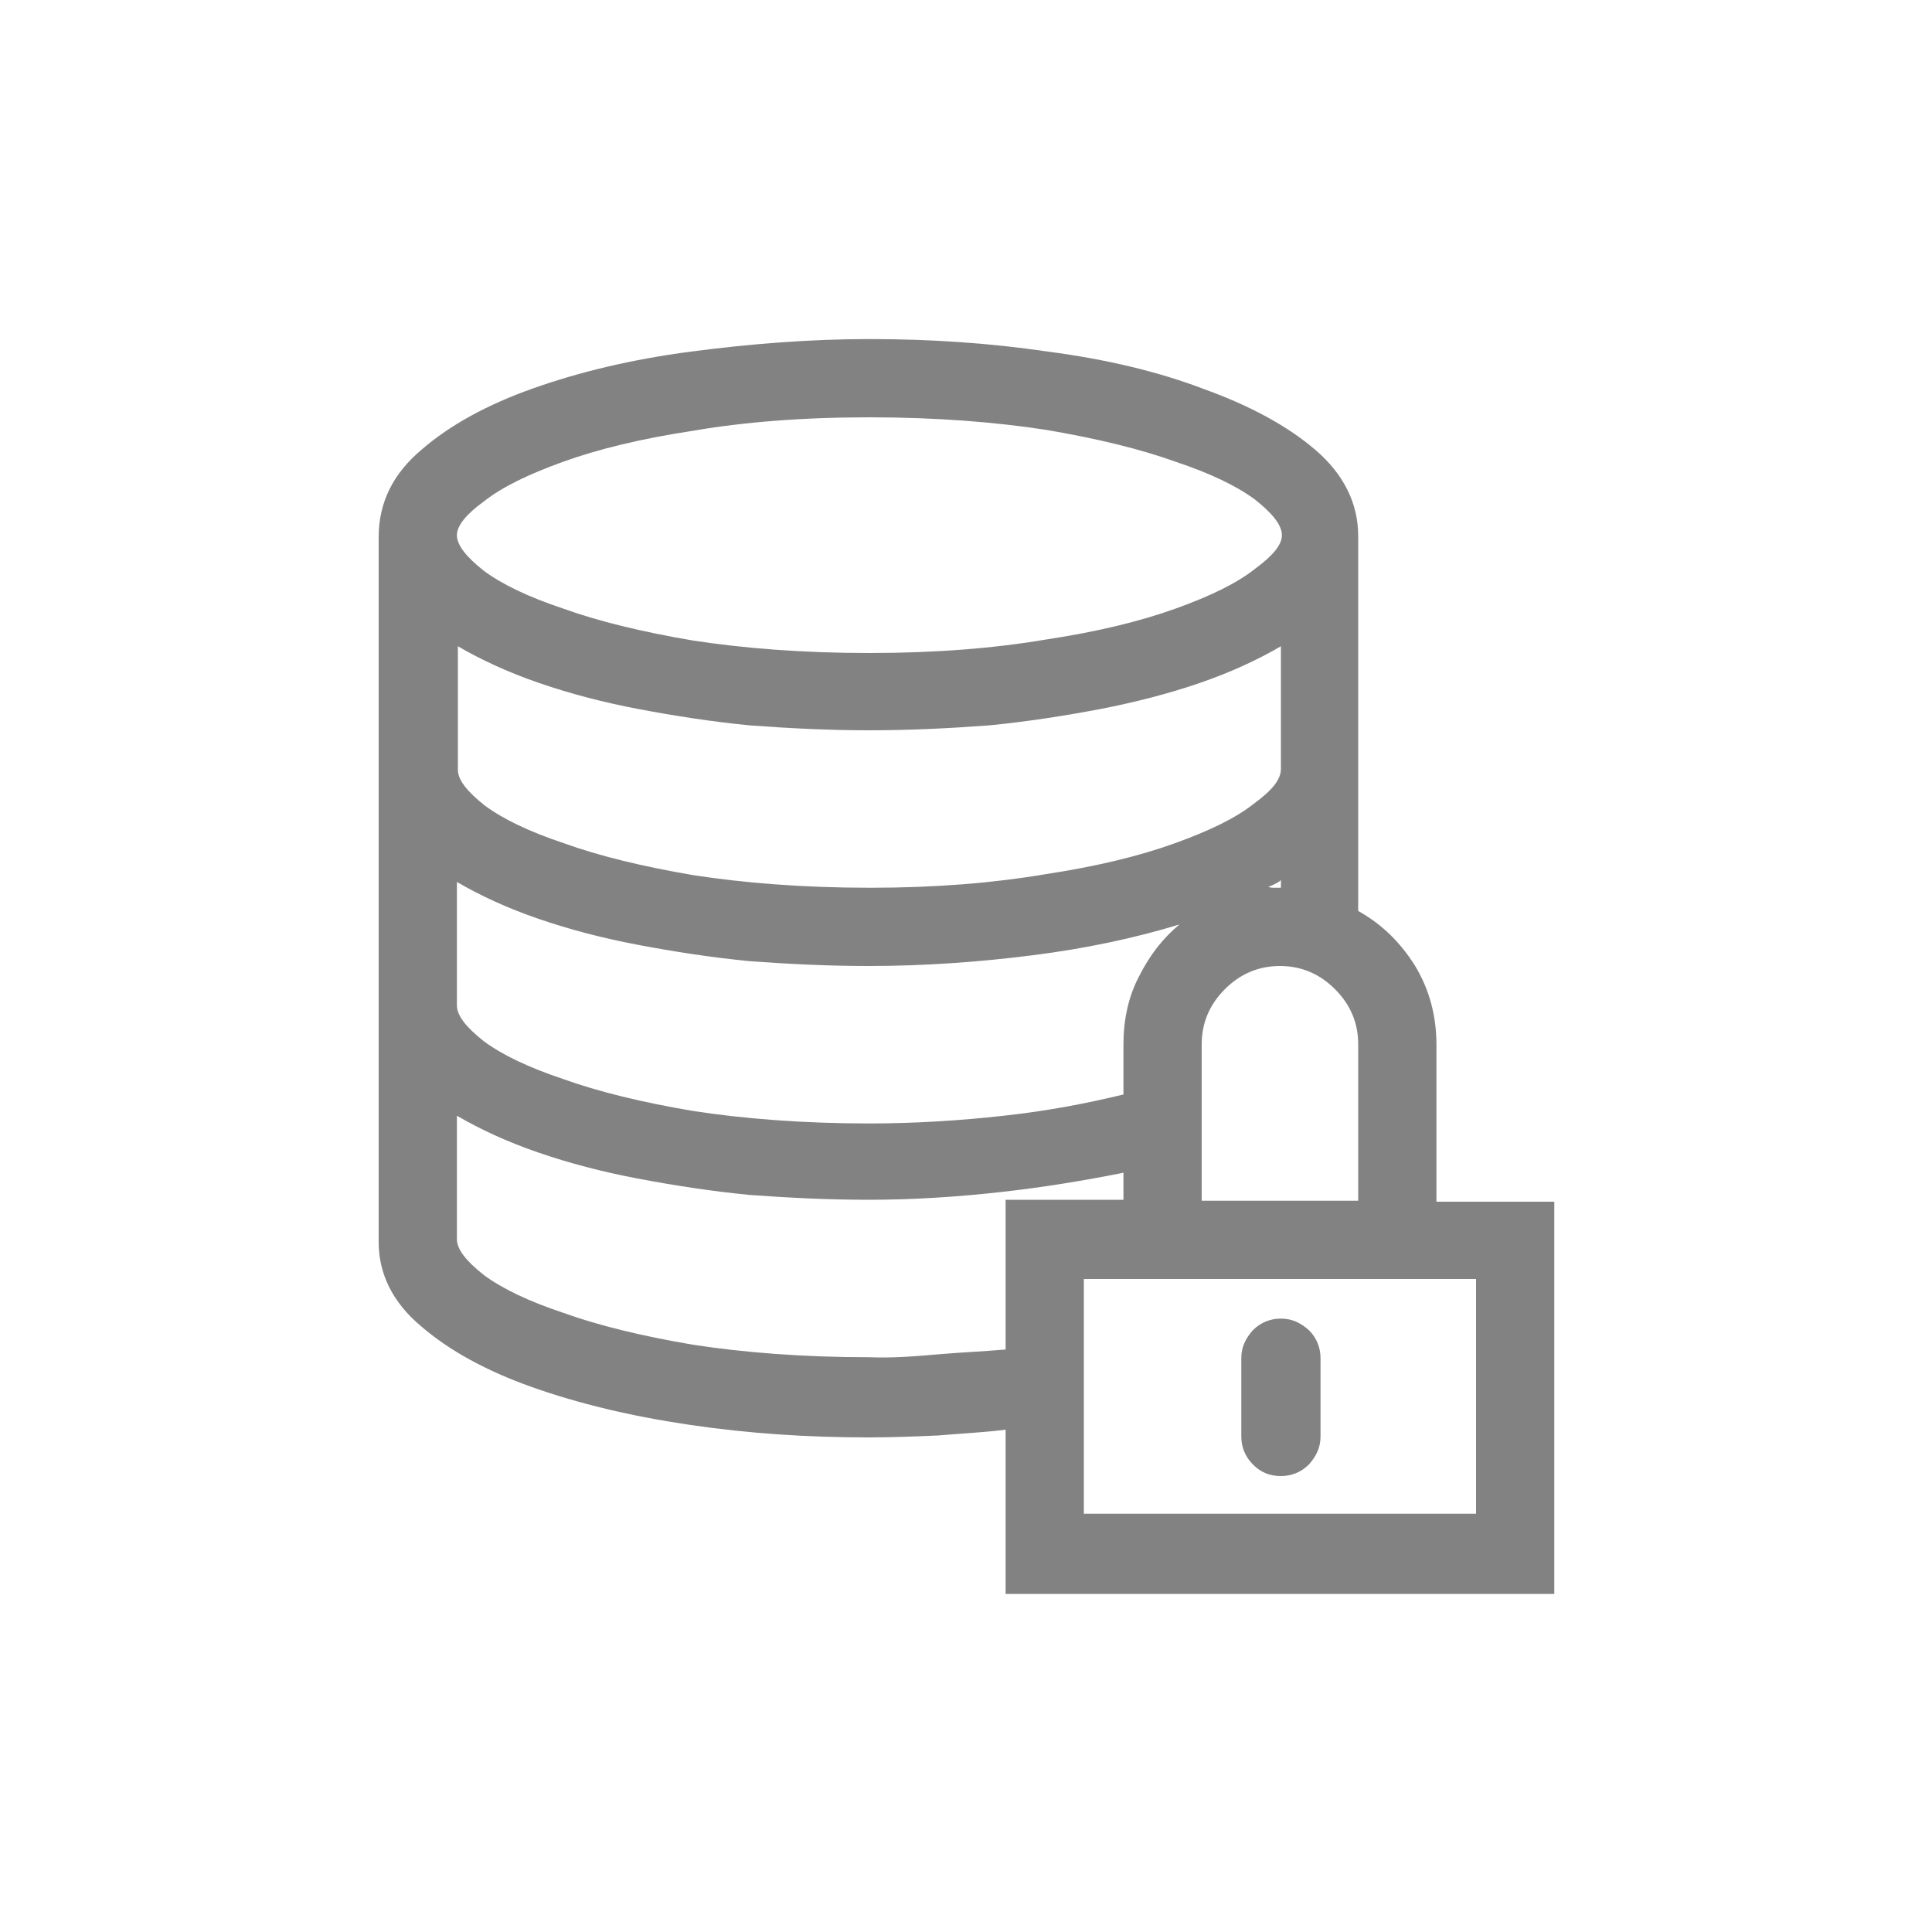 <?xml version="1.0" encoding="utf-8"?>
<!-- Generator: Adobe Illustrator 27.0.0, SVG Export Plug-In . SVG Version: 6.00 Build 0)  -->
<svg version="1.1" id="Layer_1" xmlns="http://www.w3.org/2000/svg" xmlns:xlink="http://www.w3.org/1999/xlink" x="0px" y="0px"
	 viewBox="0 0 200 200" style="enable-background:new 0 0 200 200;" xml:space="preserve">
<style type="text/css">
	.st0{fill:#828282;}
</style>
<g>
	<path class="st0" d="M43.7,46.5c2.9-2.5,6.7-4.6,11.5-6.3c4.8-1.7,10.2-3,16.3-3.8c6.1-0.8,12.3-1.3,18.5-1.3
		c6.3,0,12.4,0.4,18.5,1.3c6.1,0.8,11.5,2.1,16.2,3.9c4.7,1.7,8.6,3.8,11.5,6.3s4.4,5.5,4.4,8.9v38.8c2.5,1.4,4.4,3.3,5.9,5.7
		c1.5,2.5,2.2,5.2,2.2,8.2v16.2h12.2v40.6h-56.8v-17c-2.4,0.3-4.7,0.4-7,0.6c-2.3,0.1-4.7,0.2-7.2,0.2c-6.3,0-12.4-0.4-18.5-1.3
		c-6.1-0.9-11.5-2.2-16.3-3.9s-8.6-3.8-11.5-6.3c-3-2.5-4.4-5.5-4.4-8.7v-73C39.2,52,40.7,49,43.7,46.5z M71.7,44.6
		c-5.3,0.8-9.8,1.9-13.4,3.2c-3.6,1.3-6.3,2.6-8.2,4.1c-1.8,1.3-2.8,2.5-2.8,3.5s0.9,2.2,2.8,3.7c1.9,1.4,4.6,2.7,8.2,3.9
		c3.6,1.3,8.1,2.4,13.4,3.3c5.2,0.8,11.3,1.3,18.3,1.3c6.9,0,13-0.5,18.3-1.4c5.3-0.8,9.8-1.9,13.4-3.2c3.6-1.3,6.3-2.6,8.2-4.1
		c1.9-1.4,2.8-2.5,2.8-3.5s-0.9-2.2-2.8-3.7c-1.9-1.4-4.6-2.7-8.2-3.9c-3.6-1.3-8.1-2.4-13.4-3.3c-5.2-0.8-11.3-1.3-18.3-1.3
		C83,43.2,76.9,43.7,71.7,44.6z M108.2,90.5c5.3-0.8,9.8-1.9,13.4-3.2c3.6-1.3,6.3-2.6,8.2-4.1c1.9-1.4,2.8-2.5,2.8-3.6V66.9
		c-2.4,1.4-5.2,2.7-8.4,3.8c-3.2,1.1-6.7,2-10.3,2.7c-3.7,0.7-7.5,1.3-11.6,1.7c-4.1,0.3-8.2,0.5-12.3,0.5c-4.1,0-8.2-0.2-12.3-0.5
		c-4.1-0.4-7.9-1-11.6-1.7c-3.7-0.7-7.1-1.6-10.3-2.7c-3.2-1.1-6-2.4-8.4-3.8v12.8c0,1,0.9,2.2,2.8,3.7c1.9,1.4,4.6,2.7,8.2,3.9
		c3.6,1.3,8.1,2.4,13.4,3.3c5.2,0.8,11.3,1.3,18.3,1.3C96.9,91.9,102.9,91.4,108.2,90.5z M47.3,104.1c0,1,0.9,2.2,2.8,3.7
		c1.9,1.4,4.6,2.7,8.2,3.9c3.6,1.3,8.1,2.4,13.4,3.3c5.2,0.8,11.3,1.3,18.3,1.3c4.7,0,9.4-0.3,13.9-0.8c4.6-0.5,8.7-1.3,12.4-2.2
		v-5.2c0-2.5,0.5-4.9,1.6-7c1.1-2.2,2.5-4,4.2-5.4c-4.6,1.4-9.7,2.5-15.3,3.2c-5.5,0.7-11.2,1.1-16.9,1.1c-4.1,0-8.2-0.2-12.3-0.5
		c-4.1-0.4-7.9-1-11.6-1.7c-3.7-0.7-7.1-1.6-10.3-2.7c-3.2-1.1-6-2.4-8.4-3.8C47.3,91.2,47.3,104.1,47.3,104.1z M97.1,140.2
		c2.3-0.2,4.7-0.3,7-0.5v-15.5h12.2v-2.8c-4,0.8-8.2,1.5-12.7,2s-9,0.8-13.7,0.8c-4.1,0-8.2-0.2-12.3-0.5c-4.1-0.4-7.9-1-11.6-1.7
		c-3.7-0.7-7.1-1.6-10.3-2.7c-3.2-1.1-6-2.4-8.4-3.8v12.8c0,1,0.9,2.2,2.8,3.7c1.9,1.4,4.6,2.7,8.2,3.9c3.6,1.3,8.1,2.4,13.4,3.3
		c5.2,0.8,11.3,1.3,18.3,1.3C92.4,140.6,94.8,140.4,97.1,140.2z M152.8,132.4h-40.6v24.3h40.6V132.4z M140.6,124.4v-16.3
		c0-2.2-0.8-4.1-2.4-5.7c-1.6-1.6-3.5-2.4-5.7-2.4s-4.1,0.8-5.7,2.4c-1.6,1.6-2.4,3.5-2.4,5.7v16.2h16.2V124.4z M129.7,151.6
		c-0.8-0.8-1.2-1.8-1.2-2.9v-8.1c0-1.1,0.4-2,1.2-2.9c0.8-0.8,1.8-1.2,2.9-1.2c1.1,0,2,0.4,2.9,1.2c0.8,0.8,1.2,1.8,1.2,2.9v8.1
		c0,1.1-0.4,2-1.2,2.9c-0.8,0.8-1.8,1.2-2.9,1.2C131.4,152.8,130.5,152.4,129.7,151.6z M132,91.9c0.2,0,0.4,0,0.6,0v-0.8
		c-0.2,0.2-0.4,0.3-0.6,0.4c-0.2,0.1-0.4,0.2-0.7,0.3C131.5,91.9,131.7,91.9,132,91.9z"/>
</g>
</svg>
